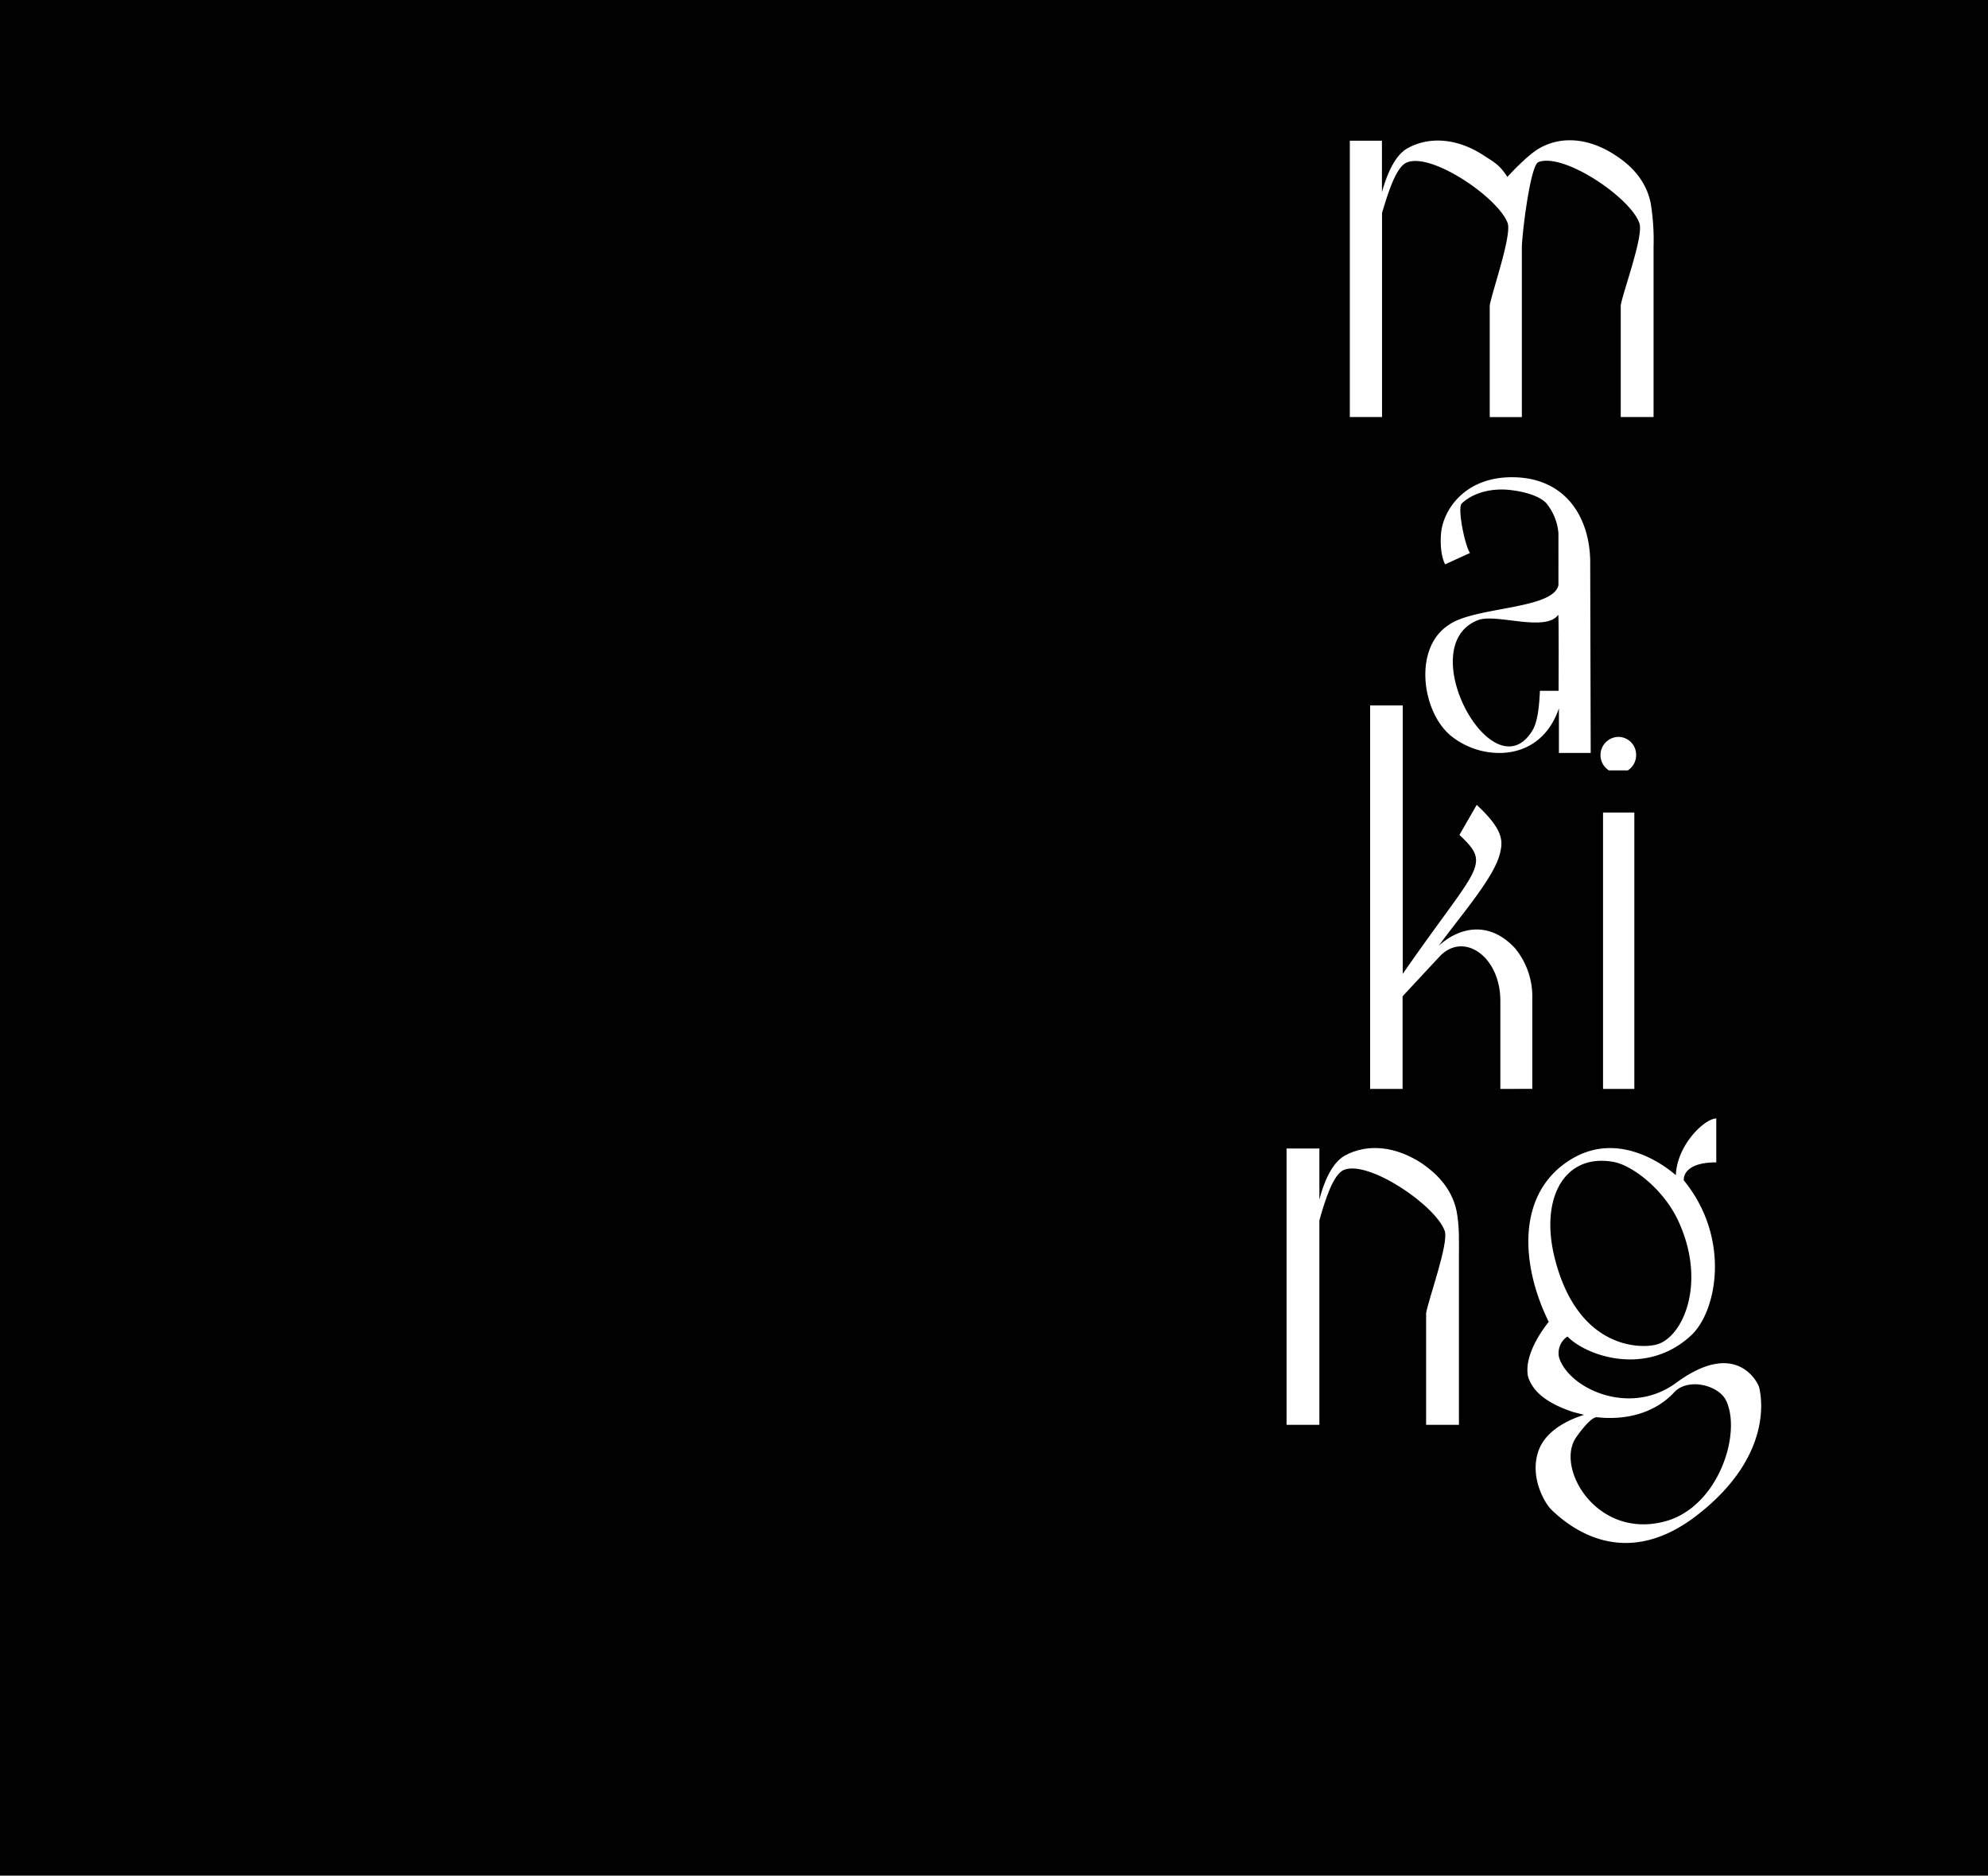 <svg xmlns="http://www.w3.org/2000/svg" viewBox="0 0 600.9 566.9"><defs><style>.a{fill:#010101;}.b{isolation:isolate;}.c{fill:#fff;}</style></defs><path class="a" d="M0,0H600.9V566.9H0Z"/><g class="b"><path class="c" d="M480.81,227.58H471.2V214.11c-3.24,9.5-10.44,13.47-18,13.47a23.42,23.42,0,0,1-14.41-5c-9-7.1-11.8-26.73-.83-33.73,7.72-5.53,31.53-4.59,33.1-12V161.17a16.35,16.35,0,0,0-3.76-9.18c-2.09-2.09-6.27-3.35-10.65-3.87-6-.73-11.59.94-14.83,4.07-1.36,1.26.94,12.74,2.51,14.94l-7.52,3.44c-1.78-3.44-1.26-9-1.26-9,.42-7,6.79-17.23,21.2-17.33,16.08-.11,23.6,11.59,23.91,25.06ZM471,185.82c-3.86,5.32-18.58-.42-24.12,1.56C426.62,195,451.15,239.9,463.06,221c1.77-2.71,2.19-7.72,2.4-12.21h5.64S471.2,185.5,471,185.82Z"/></g><g class="b"><path class="c" d="M453.5,329.12V302.49c0-13.47-11.17-21.09-18.38-13.37-4,4.29-11.17,12-11.17,12v28h-9.81V213.21H424v81.14c22.77-32.9,27.05-32.69,17.13-42l5.22-9.08c8.35,7.72,7.83,11.17,7.1,14.4-1.57,7.31-12,19.11-18.59,28.2,6.06-5.54,15.14-7.83,23.08.73a23,23,0,0,1,5.22,14.09v28.41Z"/><path class="c" d="M494.54,228.25a5.46,5.46,0,0,1-2.51,4.59h-5.74a5.5,5.5,0,0,1,2.92-10.12A5.4,5.4,0,0,1,494.54,228.25Zm-10,100.87V245.58H494v83.54Z"/></g><g class="b"><path class="c" d="M440.25,365.91c.94,4.8.73,9.92.73,13.37v51.37h-9.92V396.92c.63-4,6.89-21.09,5.64-24.85-2.71-7.72-23-21.51-30.49-18.48-3.24,1.36-5.64,9-7.41,15.24v61.82h-9.92V347.12h9.92v15.45c1.25-4.91,3.65-11,7.62-13.26,7-3.86,15.66-2.82,23.49,2.4C433.67,354.32,438.68,358.71,440.25,365.91Z"/><path class="c" d="M512.5,458.32c-20.36,15.45-36.23,5.12-43.64-2.09-2-2-6.79-10.13-3.66-18.17,3-7.62,13.26-10.23,13.58-10.44-.32-.1-2.82-.73-3.24-.83-6.26-2.09-12-5.23-13.68-10.76-1.46-7.41,6.27-16.5,6.27-16.5-8.56-17.33-9.92-39.32,7.1-49.34,16.08-9.5,31.53,5.28,31.32,5,.32-9.09,8.67-17.13,12.22-17.13v13.26c-10.55,0-9.82,5.43-9.82,5.43,14.31,17.54,10,39.68,2.2,46.88-13.37,12.43-31.43,6.37-37.38.32a6,6,0,0,0-2.51,6.37c2.92,9.29,21.3,18,35.4,7.62,18.9-13.89,24.95,1,24.95,1S538.09,438.79,512.5,458.32Zm-42.6-78.21c7,28.09,26.52,27.57,31,26.21,7.63-2.19,14.93-18.06,6.69-36.65-4.6-10.44-14.52-17.54-19.84-18.48C472.93,348.47,465.41,362.05,469.9,380.11Zm51.9,43.33c-2.2-4.8-11.49-7.1-15.67-2.71-6.05,6.58-15,8.56-23.39,7.62-2-.21-6.16,5.85-6.16,5.85-6.89,9.19,6.27,31.85,27.57,25.37C519.5,454.77,526.39,433.36,521.8,423.44Z"/></g><g class="b"><path class="c" d="M499.81,74.68v51.37h-9.92V92.32c.63-4,7-21.09,5.64-24.85C492.92,59.75,472.56,46,465,49c-2.51,1-5,22.35-5,25.79v51.27h-9.71V92.32c.62-3.86,6.68-21.09,5.43-24.85C453,59.85,432.78,46,425.26,49.1c-3.24,1.25-5.64,9-7.52,15.24v61.71H408V42.52h9.71V58.07c1.36-4.9,3.76-11.06,7.73-13.26,7-3.86,15.66-2.82,23.39,2.41,2.61,1.67,4.59,2.71,6.78,6.26,0,0,5.95-6.58,9.71-8.67,7-4,15.56-2.92,23.39,2.41,3.76,2.5,8.77,6.89,10.24,14.2A69.45,69.45,0,0,1,499.81,74.68Z"/></g></svg>
